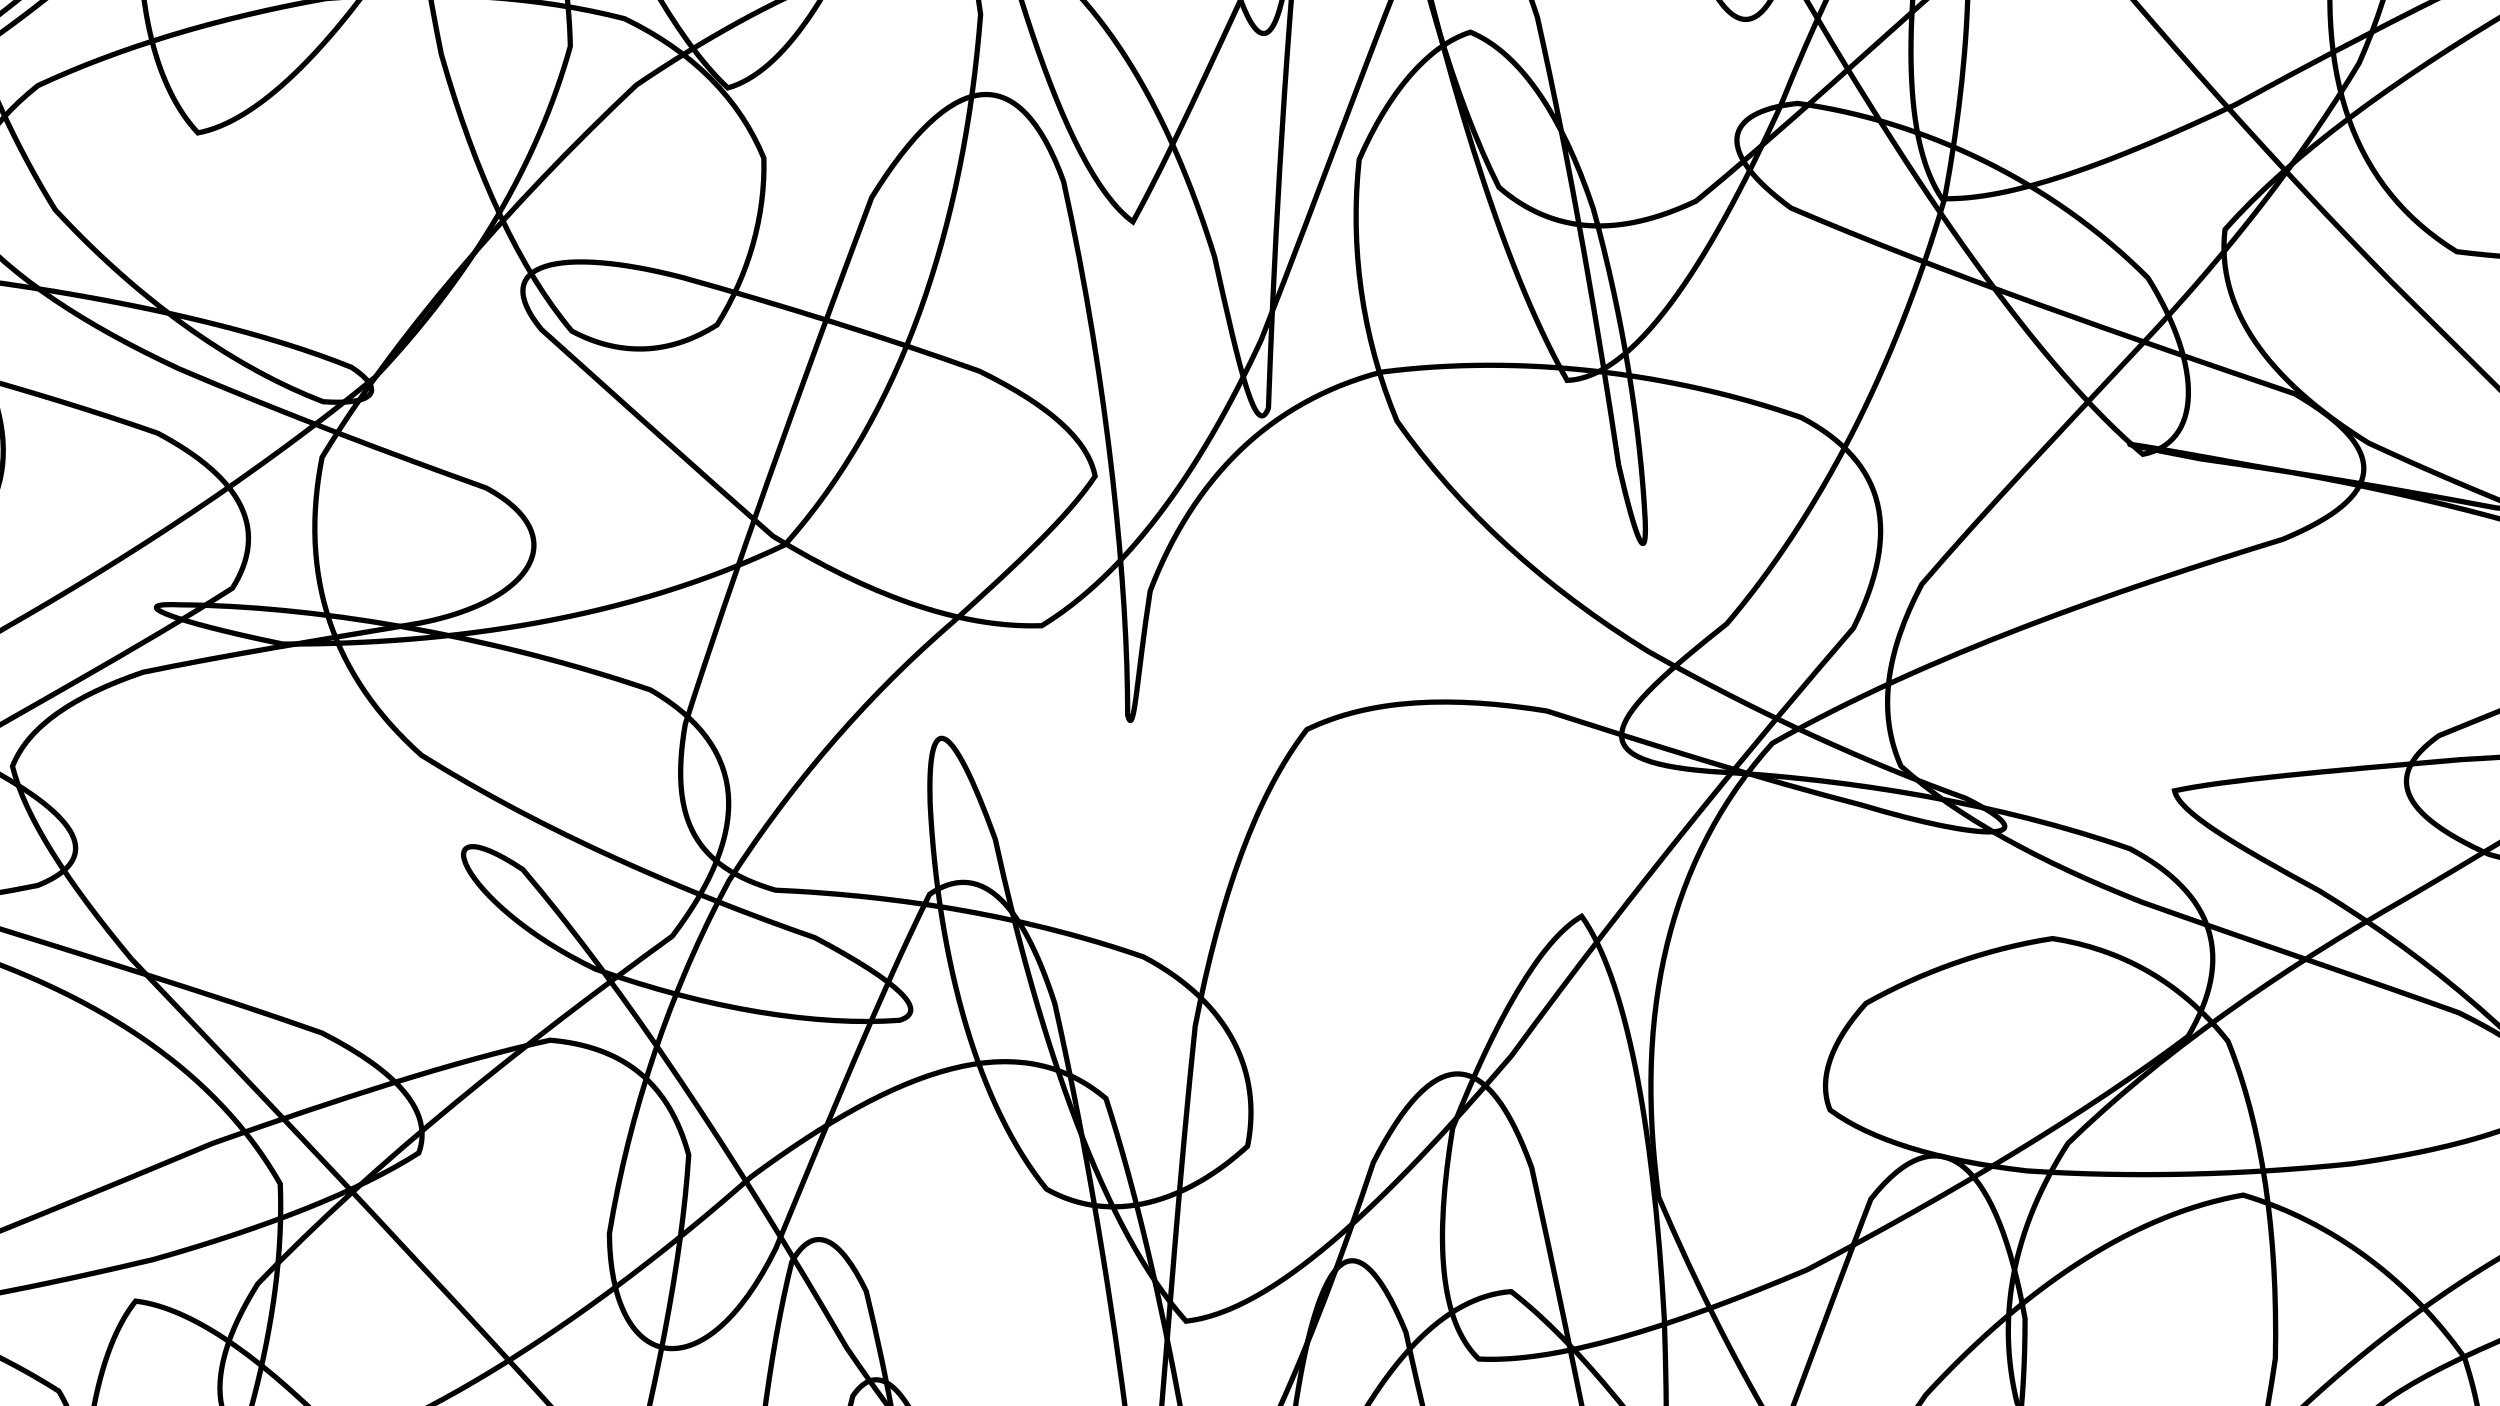 <svg xmlns="http://www.w3.org/2000/svg" version="1.1" xmlns:xlink="http://www.w3.org/1999/xlink" xmlns:svgjs="http://svgjs.dev/svgjs" viewBox="0 0 1422 800"><defs><linearGradient x1="50%" y1="0%" x2="50%" y2="100%" id="ssscribble-grad"><stop stop-color="hsl(234.9,89.9%,53.5%)" stop-opacity="1" offset="0%"></stop><stop stop-color="hsl(330,77.2%,50.2%)" stop-opacity="1" offset="100%"></stop></linearGradient></defs><g fill="none" stroke-width="3" stroke="url(#ssscribble-grad)" stroke-linecap="round"><path d="M2427.15 522.2C2477.7 549.63 2487.37 579.45 2454.57 611.46 2387.16 643.31 2299.69 677.03 2211.12 712.13 2140.05 746.52 2100.7 781.51 2099.96 816.28 2137.36 849.2 2202.92 880.56 2281.63 909.18 2385.51 944.7 2400.79 982.19 2302.29 980.34 2214.01 972.49 2127.27 958.6 2056.27 939.98 2011.82 921.7 1999.56 903.23 2018.87 887.9 2065.05 881.21 2126.91 884.12 2191.91 900.12 2249.07 931.48 2286.21 978.72 2296.49 1041.62 2277.82 1115.84 2231.35 1198.58 2163.26 1283.73 2081.69 1362.05 1997.15 1428.04 1919.58 1474.28 1856.89 1495.92 1815.43 1491.26 1797.57 1461.57 1803.42 1415.17 1828.89 1359.49 1867.92 1306.67 1915.12 1271.6 1961.34 1262.85 1999.63 1287.92 2025.81 1347.21 2034.39 1434.64 2023.84 1537.92 1994.65 1638.28 1948.37 1719.21 1888.8 1764.95 1819.49 1767.66 1746 1728.66 1673.23 1659.11 1604.38 1581.49 1544.03 1517.3 1494.51 1488.65 1456.93 1509.49 1432.03 1579.22 1418.91 1684.7 1417.08 1799.74 1423.8 1896.02 1436.48 1947.53 1454.5 1941.52 1473.66 1881.94 1491.62 1789.81 1508.53 1700.23 1520.75 1645.1 1527.23 1648.64 1528.85 1715.24 1523.57 1826.86 1511.61 1948.93 1494.02 2040.62 1470.42 2071.81 1441.77 2032.28 1408.62 1940.24 1371.88 1831.95 1332.61 1752.65 1290.61 1738.44 1247.49 1798.24 1204.1 1912.7 1159.44 2038.1 1115.47 2125.67 1072.68 2139.9 1029.53 2076.65 988.03 1963.26 948.4 1850.12 908.78 1790 871.16 1810.85 835.59 1906.52 800.1 2035.93 766.63 2141.79 735.19 2175.62 703.78 2122.24 674.33 2005.47 646.9 1879.87 619.47 1806.31 594.37 1818.67 571.6 1909.41 548.86 2036.31 528.51 2138.74 510.56 2169.78 492.69 2115.76 477.27 2000.12 464.27 1873.63 451.28 1789.87 440.59 1782.81 432.01 1851.7 419.41 2018.57 398.64 2056.49 387.28 1885.68 376.77 1773.38 364.26 1714.54 348.73 1726.72 328.69 1801.64 304.15 1905.77 274.21 1996.82 238.62 2040.26 196.95 2016.83 149.01 1933.35 96.2 1815.43 38.28 1700.29 -23.66 1621.77 -86.67 1600.29 -150.21 1637.2 -211.93 1714.67 -268.3 1805.8 -318.03 1877.1 -358.48 1904.74 -387.64 1878.84 -404.3 1803.65 -407.51 1698.01 -398.8 1585.87 -378.49 1493.8 -348.89 1439.94 -315.37 1432.35 -280.35 1467 -248.67 1529.44 -226.73 1602.65 -217.27 1664.03 -224.03 1697.47 -249.43 1694.69 -293.12 1653.09 -353.51 1579.88 -426 1485.63 -505.54 1386.31 -585.13 1296.33 -656.56 1225.86 -713.49 1183.35 -749.86 1169.99 -762.51 1183.97 -750.6 1217.7 -716.48 1261.76 -667.48 1309.39 -610.51 1349.11 -555.49 1374.24 -513.94 1382.16 -493 1369.15 -498.8 1336.59 -533.55 1286.56 -594.11 1223.51 -673.59 1152.68 -760.91 1076.69 -844.01 1002.09 -910.29 932.58 -949.71 868.76 -956.43 814.5 -929.81 770.16 -876.64 735 -806.58 709.07 -733.77 690.65 -674.71 679.38 -641.08 672.69 -641.59 668.58 -678.57 668.08 -746.18 667.52 -832.77 665.63 -922.07 664.75 -996.96 661.14 -1042.4 654.3 -1049.69 647.33 -1017.1 636.8 -951.46 622.69 -868.31 608.28 -784.95 590.45 -720.28 569.31 -690.23 548.06 -701.29 523.7 -751.84 496.27 -831.17 468.84 -920.03 438.66 -998.28 405.72 -1049.51 372.68 -1061.44 336.69 -1031.81 297.66 -967.34 258.34 -881.34 215.84 -791.7 170.19 -716.39 124.41 -669.89 75.82 -660.03 24.97 -687.86 -24.86 -745.38 -75.59 -819.3 -125.87 -895 -172.55 -955.29 -216.16 -987.82 -254.66 -986.43 -286.02 -949.81 -309.34 -884.21 -322.87 -800.25 -327.23 -711.73 -321.11 -632.51 -304.83 -574.05 -282.87 -544.12 -255.22 -544.85 -225.55 -574.39 -201.05 -624.62 -183.69 -685 -178.7 -745.64 -191.18 -794 -222.55 -821.58 -274.15 -824.02 -342.98 -798.93 -425.7 -749.16 -515.61 -680.07 -601.95 -599.79 -677.24 -517.39 -732.03 -440.73 -759.47 -377.85 -757.02 -333.64 -725.81 -310.78 -675.09 -309.08 -614.22 -325.57 -557.61 -357.19 -522.02 -396.88 -517.23 -438.25 -550.39 -477.12 -619.78 -506.43 -716.26 -522.39 -823.67 -523.64 -920.33 -508.1 -988.3 -476.73 -1013.11 -431.19 -991.66 -374.39 -931.06 -310.06 -849.44 -240.74 -774.31 -171.11 -728.66 -104.48 -731.32 -42.42 -787.5 11.83 -886.37 57.16 -1004.05 93.29 -1108.08 119.81 -1170.53 137.63 -1173.53 146.99 -1119.49 149.88 -1027.77 148.08 -932.16 141.46 -871 133.17 -868.79 124.77 -932.32 115.37 -1043.47 108.11 -1166.58 103.84 -1259.34 101.04 -1289.38 102.21 -1247.21 107.43 -1150.41 115.07 -1040.86 126.7 -963.56 141.96 -953.88 159.47 -1020.13 179.99 -1138.44 202.98 -1262.66 227.58 -1342.16 253.91 -1344.45 281.44 -1268.76 309.89 -1150.31 338.93 -1041.41 368.13 -992.79 397.74 -1029.23 427.11 -1135.74 455.98 -1265.39 484.94 -1358.9 513.2 -1372.69 540.63 -1299.15 568.06 -1173.56 594.35 -1055.38 619.57 -999.22 644.89 -1030.28 669.34 -1132.02 693.16 -1256.01 717.39 -1346.27 741.4 -1360.39 765.56 -1292.26 790.66 -1171.08 816.52 -1048.35 843.65 -974.5 872.41 -978.12 903.16 -1053.84 936.44 -1166.17 971.97 -1267.57 1010.63 -1313.1 1052.77 -1283.42 1097.32 -1188.65 1145.39 -1063.69 1196.88 -953.81 1249.84 -896.45 1305.23 -908.64 1362.17 -980.21 1418.11 -1082.17 1473.36 -1172.56 1526.3 -1216.85 1574.43 -1198.08 1617.24 -1119.55 1652.92 -1005.5 1693.7 -838.43 1634.53 -1048.36 1591.97 -1058.78 1568.44 -999.62 1551.68 -903.96 1545.4 -793.95 1553.28 -692.01 1576.19 -619.68 1615.08 -588.19 1668.68 -599.71 1734.8 -645.54 1809.63 -709.95 1886.95 -777.27 1961.74 -827.89 2027.57 -849.55 2078.27 -836.98 2109.88 -789.77 2119.42 -715.45 2107.6 -623.38 2076.19 -527.66 2030.04 -440.46 1978.15 -369.96 1927.43 -323.75 1886.9 -303.1 1865.69 -307.07 1868.18 -330.06 1897.17 -364.68 1951.3 -406.14 2025.19 -444.48 2110.3 -473.67 2195.15 -491.52 2268.79 -493.05 2320.66 -478.1 2343.71 -447.77 2335.01 -403.73 2296.65 -349.5 2237.55 -286.62 2168.01 -220.02 2101.88 -153.05 2054.11 -85.74 2034.16 -22.61 2048.25 35.01 2096.26 88.41 2170.83 135.15 2259.61 175.68 2346.59 211.37 2415.96 241.92 2454.37 268.51 2455.1 291.63 2417.93 312.46 2350.66 332.15 2269.06 350 2189.81 368.05 2130.77 387.1 2106.57 405.43 2122.6 425.54 2176.58 447.87 2257.57 470.04 2347.82 494.76 2427.15 522.2Q2427.15 522.2 2427.15 522.2" opacity="0.17"></path><path d="M2333.65 407.76C2382.27 433.58 2394.92 456.07 2369.61 475.31 2311.92 494.54 2232.86 510.54 2147.73 523.41 2046.55 541.45 2038.92 565.55 2128.11 574.29 2203.16 581.87 2271.36 590.03 2319.98 600.1 2340.87 614.48 2328.97 632.95 2286.11 657.06 2218.87 687.69 2137.51 725.65 2054.32 771.75 1981 824.42 1927.72 884.45 1900.62 950.66 1902.25 1018.73 1929.75 1088.13 1976.67 1155.28 2035.55 1214.75 2094.93 1264.53 2145 1300.63 2178.86 1320.5 2189.66 1322.84 2175.4 1307.41 2137.32 1278.58 2079.11 1238.73 2007.26 1193.9 1928.69 1154.08 1851.83 1124.57 1783.82 1113.14 1729.97 1126.1 1694.47 1164.91 1678.51 1228.9 1681.99 1311.4 1701.67 1404.47 1733.05 1496.34 1772.6 1573.02 1813.31 1624.69 1849.87 1643.11 1879.35 1627.2 1896.59 1580.91 1899.59 1514.94 1888.1 1447.42 1861.68 1393.69 1822.08 1369.9 1771.14 1386.71 1712.08 1444.57 1648.29 1535.63 1581.84 1641.68 1516.79 1741.89 1455.74 1814.01 1399.76 1841.95 1351.39 1820.58 1311.32 1756.84 1279.65 1672.07 1256.49 1590.94 1240.96 1540.38 1232.88 1540.27 1230.41 1594.45 1232 1692.01 1237.92 1806.76 1245.34 1907.43 1252.92 1964.54 1261.62 1962.07 1268.55 1902.2 1272.98 1805.95 1276.37 1709.45 1276.36 1646.85 1272.82 1643.8 1267.37 1705.46 1258.34 1813.44 1246.01 1932.32 1231.81 2020.83 1214.75 2048.31 1195.29 2004.9 1174.44 1908.94 1151.78 1796.97 1127.76 1713.85 1102.9 1695 1077.22 1749.31 1051.08 1857.87 1024.56 1978.63 997.94 2063.9 971.46 2078.67 944.88 2017.29 918.64 1904.16 892.82 1786.37 867 1714.89 841.91 1719 817.49 1795.44 792.97 1912.55 768.93 2020.26 745.17 2074.49 721.02 2053.96 696.78 1966.05 672.11 1845.43 646.6 1737.8 620.14 1683.15 592.3 1699.32 563.07 1778.22 531.86 1886.58 498.27 1981.87 462.8 2028.78 424.49 2007.87 383.1 1926.05 339.8 1810.18 293.45 1698.64 244.23 1626.38 193.98 1614.09 141.75 1661.59 88.31 1748.65 35.98 1845.24 -15.62 1916.14 -65.13 1937.39 -110.33 1901.13 -150.87 1815.94 -185.18 1705.37 -229.29 1551.33 -182.87 1755.86 -141.85 1787.79 -116.46 1750.32 -95.09 1674.44 -81.09 1575.93 -78.44 1472.67 -88.21 1384.83 -112.15 1326.43 -150.56 1304.7 -202.45 1319.3 -265.77 1361.98 -336.18 1422.42 -409.91 1484.02 -481.66 1533.07 -545.24 1560.75 -596.27 1559.03 -630.25 1527.58 -644.77 1469.59 -638.89 1392.56 -613.75 1306.2 -574.47 1218.35 -525.42 1139.56 -473.73 1076.31 -412.64 1020.24 -411.56 1030.37 -485.86 1073.74 -558.96 1108.04 -640.38 1138.39 -720.27 1161.06 -811.94 1176.9 -830.36 1132.91 -756.11 1078.22 -689.7 1031.43 -624.03 980.06 -571.36 926.38 -543.07 869.88 -544.62 814.14 -577.81 760.48 -638.73 707.14 -718.08 657.23 -803.09 611 -879.39 566.25 -933.88 525.2 -956.72 487.51 -944.46 451.14 -898.96 417.54 -828.81 386.21 -748.79 355.6 -673.59 326.63 -618.48 298.93 -595.76 271.43 -609.72 244.82 -658.34 219 -732.51 193.18 -816.11 168.46 -892.28 144.96 -946.96 121.66 -968.45 99.98 -952.91 80.3 -903.74 61.33 -829.82 45.01 -744.95 31.86 -633.14 15.98 -583.05 6.36 -654.26 12.72 -724.36 18.59 -794.44 26.98 -851.6 36.65 -886.47 43.47 -891.5 48.5 -865.56 49.47 -812.3 42.89 -739.16 28.49 -656.71 4.12 -575.89 -31.16 -507.64 -77.91 -460.03 -136.06 -438.06 -202.33 -442.49 -275.69 -470.1 -352.38 -516.07 -425.67 -571.03 -492.41 -625.79 -546.91 -688.79 -592.57 -685.69 -553.25 -615.13 -483.97 -547.46 -436 -472.19 -396.66 -396.22 -375.6 -325.15 -381.08 -265.14 -415.55 -219.9 -478.64 -191.55 -563.11 -180.54 -659.36 -185.22 -753.64 -204.04 -830.17 -232.25 -877.81 -265.4 -888.29 -300.88 -862.1 -332.82 -805.62 -357.71 -732.85 -374.27 -664.82 -379.12 -618.55 -371.64 -609.79 -352.31 -645.91 -321.35 -722.74 -280.51 -826.43 -231.08 -933.7 -175.72 -1021.15 -116.9 -1067.66 -55.59 -1063.03 5 -1010.15 63.12 -925.51 118.58 -837.97 169.11 -774.81 214.13 -759.55 254.02 -801.79 287.98 -892.66 316.47 -1008.18 339.79 -1114.17 358.58 -1179.55 373.73 -1184.06 385.05 -1128.59 394.15 -1032.74 401.92 -931.44 407.48 -864.18 412.94 -856.7 418.98 -915.89 424.06 -1023.47 430.49 -1142.98 438.65 -1231.85 446.58 -1258.01 456.6 -1212.16 468.83 -1112.11 481.12 -999.05 495.7 -917.48 512.58 -902.03 529.56 -961.35 548.78 -1072.91 570.23 -1192.61 591.71 -1271.65 615.35 -1277.11 641.17 -1205.65 666.99 -1087.86 694.68 -973.41 724.19 -909.43 753.74 -921.58 785.18 -1002.97 818.5 -1118.63 851.9 -1222.09 887.24 -1270.07 924.47 -1243.67 961.77 -1153 1000.88 -1032.25 1041.64 -926.32 1082.17 -872.93 1124 -889.24 1166.72 -965.44 1208.48 -1072.02 1250.36 -1166.55 1291.64 -1213.66 1330.71 -1196.05 1367.97 -1117.77 1402.47 -1004.5 1433.15 -891.47 1459.66 -813.71 1481.08 -792.31 1497.34 -830.48 1507.56 -911.16 1511.28 -1004.91 1509.86 -1081.47 1502.35 -1113.61 1489.28 -1090.49 1473.55 -1016.91 1454.72 -911.75 1434.54 -801.99 1409.41 -689.59 1395.36 -748.41 1418.51 -861.94 1449.42 -924.28 1491.96 -952.52 1545.47 -938.86 1607.3 -884.58 1675.44 -799.49 1746.34 -699.78 1814.91 -601.61 1877.77 -522.29 1930.42 -472.53 1968.94 -457.11 1990.97 -474.13 1994.82 -515.38 1981.77 -571.83 1953.12 -628.71 1912.54 -674.27 1867.05 -701.32 1821.41 -702.44 1782.45 -677 1757.81 -627.17 1751.22 -558.56 1766.17 -478.94 1803.47 -394.31 1860.67 -313.99 1933.03 -244.03 2012.78 -187.48 2091.77 -148.04 2160.77 -125.52 2211.41 -119.22 2237.88 -125.99 2236.92 -141.85 2210.32 -165.41 2162.05 -190.62 2100.15 -213.94 2008.99 -242.77 1946.08 -253.06 2005.88 -232.66 2077.6 -209.92 2161.14 -181.05 2243.53 -147.63 2311.44 -109.91 2353.79 -69.8 2363.27 -28.68 2339.21 14.5 2285.63 57.14 2212.56 98.41 2135.26 140.38 2067.7 180.2 2023.63 217.49 2013.2 254.92 2038.55 289.58 2095.81 321.34 2174.57 353.1 2259.48 381.94 2333.65 407.76Q2333.65 407.76 2333.65 407.76" opacity="0.51"></path><path d="M2240.12 266.36C2286.68 290.57 2301.87 316.75 2283.5 344.94 2235.34 373.24 2165.45 403.79 2085.82 436.73 2009.64 470.08 1949.1 506.14 1913.36 545.07 1907.71 584.57 1931.6 627.02 1979.82 672.32 2044.68 717.77 2113.98 765.47 2176.09 814.76 2221.93 862.64 2242.93 910.43 2235.78 956.71 2201.46 998.72 2144.11 1036.56 2071.57 1068.36 1992.96 1092.62 1918.42 1108.39 1856.78 1114.4 1814.76 1111.73 1796.25 1099.41 1801.56 1078.23 1828.95 1052.6 1872.38 1022.86 1924.63 992.54 1979.23 968.01 2027.05 951.08 2061.56 946.19 2078.95 957.52 2075.5 986.14 2051.24 1033.01 2008.17 1095.52 1949.97 1170.85 1882 1253.46 1809.37 1334.38 1738.53 1407.32 1674.76 1464.11 1621.84 1498.07 1583.23 1506.03 1560.15 1487.18 1552.99 1447.01 1560.03 1391.65 1578.54 1331.72 1606.6 1281.57 1639.21 1250.84 1672.47 1249.14 1704.45 1281.19 1730.32 1344.9 1747.72 1432.75 1756.08 1530.2 1753.16 1622.07 1739.04 1691.75 1714.43 1726.3 1680.04 1720.17 1637.62 1675.53 1588.26 1605.62 1534.48 1527.06 1478.36 1461.11 1420.55 1428.29 1363.84 1439.14 1309.65 1495.73 1257.97 1587.25 1210.75 1694.1 1168.44 1791.07 1130.61 1853.98 1097.99 1867.83 1070.21 1829.5 1046.93 1752.43 1027.72 1659.16 1011.81 1579.13 999.35 1540 989.03 1555.56 980.06 1625.02 973.22 1729.81 966.68 1840.14 959.84 1922.86 954.04 1952.76 947.22 1920.91 939.02 1837.99 926.4 1688.53 891.85 1659.24 869.43 1811.02 853.76 1917.65 835.96 1981.4 816.02 1978.9 796.06 1911.51 773.99 1802.84 749.78 1692.86 725.58 1623.77 699.53 1620.53 671.67 1682.96 643.8 1788.24 614.11 1896.35 582.64 1968.06 551.14 1978.53 517.87 1923.21 482.91 1821.62 448 1707.9 411.54 1619.85 373.72 1585.01 336.27 1613.06 297.84 1691.67 258.83 1792.4 220.86 1882.19 183.02 1929.57 145.95 1919.02 111 1853.02 77.87 1750.44 47.37 1640.82 20.32 1553.84 -2.93 1512.46 -21.61 1524.57 -35.77 1584.02 -44.58 1669.77 -47.62 1755.04 -46.19 1815.93 -39.3 1832.93 -27.36 1800.74 -12.92 1725.99 4.62 1625.86 23.87 1522.99 49.36 1413.91 73.3 1447.34 60.77 1550.95 38.9 1617.95 6.48 1661.23 -36.5 1670.78 -88.53 1643.76 -148.34 1583.46 -213.52 1500.17 -279.99 1405.81 -345.09 1315.67 -404.88 1241.97 -455.1 1192.69 -493.12 1172.65 -516.14 1180.35 -523.24 1212.1 -514.03 1258.56 -489.69 1309.83 -454.5 1358.76 -411.44 1394.84 -365.73 1412.51 -324.68 1409.74 -292.56 1384.93 -274.69 1340.83 -275.63 1280.51 -296.51 1209.96 -337.33 1135.18 -395.27 1059.68 -465.61 990.06 -541.81 929.82 -615.64 880.13 -679.74 843.43 -726.82 819.24 -751.82 807.02 -752.05 804.76 -727.77 809.88 -683.88 822 -626.09 836.91 -563.21 852.2 -485.07 875.47 -466.41 899.77 -540.58 897.42 -614.23 890.92 -693.97 879.66 -768.18 864.35 -825.74 846.43 -857.86 825.52 -859.31 802.44 -830.66 777.8 -776.08 752 -704.69 725.72 -629.85 698.75 -563.57 671.99 -517.84 645.85 -501.89 619.55 -518.31 594.21 -564.87 570 -633.92 545.8 -712.12 523.01 -785.54 501.51 -842.34 479.84 -871.77 459.1 -869.07 438.93 -835.21 418.06 -775.4 397.06 -699.6 375.27 -619.82 351.92 -548.46 326.78 -496.05 299.05 -470.05 268.71 -473.08 234.74 -503.09 196.43 -555.11 154.91 -619.06 108.65 -684.18 57.58 -741.12 4.23 -779.66 -52.75 -793.84 -112.21 -781.71 -170.46 -743.84 -227.85 -685.12 -281.92 -612.49 -328.99 -534.85 -368.16 -461.21 -396.82 -399.27 -413.51 -355.49 -417.14 -333.22 -407.21 -333.69 -386.72 -354.46 -356.26 -390.95 -319.32 -438.48 -283.09 -488.89 -250.48 -535.24 -227.46 -572.76 -220.66 -595.21 -232.52 -599.75 -265.73 -585.81 -319.4 -553.52 -390.8 -505.64 -474.36 -445.44 -560.27 -377.87 -640.67 -307.97 -705.63 -239.68 -746.55 -178.04 -759 -126.3 -741.46 -86.44 -699.49 -60 -640.32 -46.77 -576.14 -46.45 -523.03 -56.68 -492.12 -74.81 -493.67 -99.59 -531.79 -126.69 -602.83 -153.22 -696.75 -178.35 -796.35 -198.21 -884.31 -211.22 -943.25 -217.51 -961.73 -215.09 -937.05 -204.06 -875.92 -185.13 -796.49 -158.41 -718.87 -125.08 -665.7 -85.76 -655.09 -42.01 -692.74 4.71 -773.31 54.37 -878.28 104.8 -982.76 154.9 -1059.97 205.25 -1089.83 253.81 -1065.22 300.05 -993.98 344.93 -900.09 386.91 -812.21 425.98 -759.86 463.16 -762.96 497.52 -822.93 529.36 -924.24 559.47 -1036.5 587.52 -1125.57 613.9 -1162.99 639.04 -1137.5 663.06 -1057.7 686.34 -951.07 708.89 -856.57 731.17 -807.19 753.47 -822.42 775.45 -898.9 797.77 -1010.62 820.61 -1118.34 843.38 -1183.21 866.83 -1181.23 891.04 -1112.16 915.24 -1002.19 939.91 -892.28 964.96 -822.44 989.92 -817.49 1015.09 -877.6 1040.26 -979.44 1065.11 -1086.88 1089.63 -1160.06 1113.51 -1173.35 1136.66 -1122.31 1158.69 -1023.59 1179.2 -910.03 1198.47 -817.76 1215.67 -775.45 1230.37 -793.79 1243.34 -864.98 1253.35 -962.7 1260.1 -1053.83 1264.94 -1109.65 1266.41 -1110.51 1264.49 -1055.65 1261.22 -959.9 1255.13 -849.88 1246.73 -755.06 1238.57 -698.98 1229.57 -694.08 1220.79 -737.29 1214.93 -814.56 1211.51 -900.75 1211.93 -970.69 1218.34 -1005.7 1230.79 -994.03 1250.41 -937.78 1277.94 -848.42 1313.47 -745.53 1357.07 -650.41 1407.38 -580.56 1463.91 -548.35 1525.04 -555.97 1587.57 -598.72 1650 -662.83 1709.41 -731.69 1762.18 -790.97 1806.34 -825.28 1839.23 -827.15 1859.21 -795.27 1865.26 -733.57 1857.12 -651.7 1837.1 -560.04 1806.43 -472.2 1768.33 -398.82 1728.61 -346.76 1690.44 -320.78 1658.82 -320.1 1639.52 -342.27 1635 -379.87 1647.98 -424.79 1679.45 -471.4 1727.97 -510.07 1790.69 -535.27 1862.25 -544.84 1936.99 -535.51 2007.95 -508.28 2067.86 -464.84 2111.16 -408.75 2133.22 -344.47 2132.54 -274.41 2109.41 -204.34 2067.17 -137.83 2013.23 -75.78 1954.33 -22.03 1899.44 22.58 1858.46 58.52 1837.34 85.21 1840.94 103.92 1870.85 115.08 1924.1 120.69 1994.71 122.6 2073.48 120.24 2150.04 116.82 2213.59 113.75 2255.13 109.28 2268.61 106.82 2251.95 107.02 2208.88 107.37 2145.75 110.97 2073.07 117.9 2004.36 125.4 1950.51 136.14 1921.43 149.94 1923.52 164.14 1956.58 181.09 2015.8 200.59 2091.64 220.22 2171.07 242.16 2240.12 266.36Q2240.12 266.36 2240.12 266.36" opacity="0.20"></path><path d="M2146.65 588.83C2190.99 611.42 2208.22 633.75 2196.13 655.67 2157.14 677.44 2096.86 698.49 2024.42 718.49 1950.33 737.89 1885.03 755.65 1837.33 771.28 1813.56 785.68 1815.94 797.25 1842.96 805.48 1890.76 811.95 1950.99 814.6 2014.56 813.18 2095.67 806.72 2131.72 776.77 2075.4 758.26 2014.17 749.02 1943.31 742.37 1870.63 740.38 1803.38 745.98 1748.47 759.49 1710.64 782.64 1692.8 816.01 1695.18 859.93 1715.67 914.13 1751.51 975.62 1796.58 1043.38 1844.86 1114.12 1891.72 1182.1 1930.31 1244.62 1956.28 1296.86 1967.45 1334.21 1961.33 1354.37 1938.28 1355.28 1899.85 1338.49 1848.7 1305.45 1788.69 1260.54 1723.27 1212.39 1657.29 1166.56 1594.77 1131.3 1538.5 1115.24 1491.83 1122.23 1456.36 1155.19 1432.99 1212.43 1421.69 1289.13 1421.34 1376.91 1431.3 1463.45 1448.7 1538.19 1471.02 1590.03 1497.3 1611.41 1523.64 1599.79 1547.76 1557.77 1569.3 1495.87 1585.09 1425.83 1594.11 1363.34 1596.72 1324.78 1591.44 1319.65 1578.56 1353.02 1558.76 1421.2 1532.27 1513.16 1500.15 1611.91 1462.89 1697.15 1421.88 1752.12 1378.33 1764.97 1332.19 1734.43 1285.36 1668.2 1238.74 1583.41 1191.74 1504.22 1146.2 1451.24 1102.59 1441.08 1059.94 1479.65 1019.74 1559.38 982.05 1661.98 945.83 1761.38 912.09 1832.45 880.63 1856.11 850.57 1826.9 822.45 1753.14 795.96 1656.47 770.51 1567.35 746.25 1512.16 722.87 1509.46 700.13 1562.23 677.87 1655.9 655.87 1763.24 634.15 1851.67 612.39 1894.02 590.45 1876.45 568.57 1805 546.37 1701.53 523.77 1599.37 501.18 1532.97 478.47 1523.31 455.72 1572.29 433.05 1664.26 410.48 1768.35 388.19 1851.33 366.19 1888.1 344.77 1866.38 324.18 1793.17 304.22 1690.11 285.49 1587.38 268.34 1513.97 252.23 1489.58 238.12 1518.99 226.35 1591.09 215.99 1684.73 208.31 1770.81 203.54 1824.53 200.24 1831.19 199.88 1787.41 202.43 1704.41 205.95 1602.06 211.85 1505.35 219.7 1436.25 227.16 1409.07 235.33 1427.38 243.32 1483.1 248.72 1561.52 252.09 1640.53 252.26 1700.15 247.28 1726.68 237.21 1711.91 221.04 1658.52 197.93 1576.07 167.79 1480.45 130.37 1389.05 86.52 1316.55 36.51 1274.64 -18.61 1267.32 -76.34 1293.18 -135.65 1343.43 -194.25 1405.82 -248.9 1468.92 -297.98 1518.33 -338.93 1544.77 -369.58 1543.81 -388.59 1513.7 -394.83 1458.61 -388.98 1384.57 -371.2 1301.39 -343.11 1218.77 -308.75 1144.06 -270.21 1085.46 -231.48 1046.87 -198.14 1029.8 -172.9 1033.15 -159.6 1053.04 -161.67 1086.33 -179.9 1125.65 -214.6 1165 -264.08 1201.37 -325.38 1228.18 -394.11 1242.63 -464.25 1244.29 -530.35 1231.41 -586.34 1205.23 -626.97 1167.01 -648.63 1119.31 -649.19 1065.15 -629.74 1005.59 -592.31 944.78 -541.62 885.16 -485.5 826.64 -430.28 772.63 -383.73 724.01 -353.7 679.84 -344.22 641.79 -358.06 609.43 -395.07 581.86 -451.43 559.05 -521 539.97 -595.33 524.45 -665.32 511.2 -721.84 499.24 -757.58 489.34 -767.64 479.48 -750.49 468.94 -709.41 459.34 -649.67 448.3 -580.05 435.37 -512.08 422.77 -455.18 407.91 -418.45 390.58 -408.62 373.31 -427 353.43 -471.34 330.83 -535.32 308.24 -608 283.21 -678.06 255.86 -735.75 228.57 -771.45 199.11 -780.06 167.71 -760.89 136.63 -716.26 103.99 -652.78 70.25 -579.32 37.46 -505.91 4.33 -442.26 -28.36 -396.43 -59 -373.69 -87.99 -375.81 -114.3 -402.03 -137.05 -447.05 -155.65 -503.73 -169.08 -564.94 -177.71 -620.93 -180.22 -664.06 -176.15 -689.37 -167.63 -692.4 -153.26 -672.63 -133.89 -632.13 -113.43 -574.89 -91.28 -507.01 -69.87 -434.9 -53.86 -365.86 -43.78 -306.11 -42.66 -260.42 -53.56 -232.2 -77.23 -222.48 -114.87 -231.13 -165.31 -255.13 -227.53 -290.38 -298.71 -333.42 -372.89 -377.77 -446.43 -418.36 -513.32 -462.91 -584.98 -463.71 -598.69 -417.11 -541.52 -369.81 -489.9 -313.9 -437.03 -252.84 -392.6 -189.22 -367.11 -127.06 -365.9 -69.28 -393.1 -17.57 -447.7 25.6 -524.54 59.33 -614.32 83.19 -703.38 97.31 -779.56 102.65 -830.56 99.53 -848.37 90.19 -830.81 76.47 -781.84 58.63 -713.97 39.78 -641.06 21.61 -580.46 3.83 -548.93 -10.69 -555.17 -21.09 -601.84 -28.11 -681.61 -29.87 -779.89 -26.32 -876.7 -18.36 -950.82 -5.25 -986.62 12.47 -976.01 34.19 -923.49 59.64 -842.42 88.08 -754.74 119.38 -686.41 152.61 -656.36 187.06 -675.75 223.2 -742.2 259.67 -840.04 295.96 -944.44 333.04 -1027.32 369.36 -1066.5 404.6 -1050.85 440.1 -986.17 474.24 -891.13 506.87 -794.68 539.51 -728.08 570.55 -711.9 599.93 -753.12 629.27 -840.55 656.95 -948.01 682.93 -1042.26 708.9 -1093.53 733.21 -1085.03 755.8 -1018.66 778.39 -916.51 799.01 -811.88 817.66 -738.16 836.29 -718.29 852.94 -757.24 867.61 -841.2 888.56 -988.13 920.7 -1037.63 932.23 -908.37 942.55 -761.21 958.26 -721.99 965.58 -838.28 975.78 -961.14 1006.99 -958.92 1031.51 -828.87 1052.93 -727.52 1078.48 -643.8 1108.67 -594.86 1143.27 -589.32 1182.66 -625 1226.78 -690.07 1274.27 -768.68 1325.35 -839.61 1379.12 -885.94 1433.28 -897.46 1487.54 -869.63 1540.2 -807.55 1588.74 -721.55 1632.31 -627.17 1669.03 -540.14 1706.72 -454.21 1717.47 -478.93 1691 -560.94 1664.22 -620.56 1632.38 -668.36 1598.37 -695.99 1566.92 -699.36 1539.91 -676.04 1520.77 -628.99 1513.33 -562.74 1518.78 -485.24 1538.61 -404.77 1573.02 -327.52 1620.73 -261.51 1679.51 -211.11 1745.22 -178.42 1813.92 -164.35 1880.47 -166.87 1939.25 -184.29 1985.96 -211.39 2016.49 -243.38 2028.63 -278.13 2021.44 -309.34 1995.91 -333.74 1956.31 -350.85 1906.56 -357.14 1852.83 -352.36 1803.34 -337.37 1763.58 -312.21 1739.63 -278.67 1736.41 -237.53 1755.07 -191.25 1795.06 -141.91 1852.86 -89.33 1922.58 -36.71 1996.54 14.57 2065.97 65.76 2122.76 114.01 2159.75 158.89 2172.64 202.12 2159.66 241.71 2122.56 277.85 2067.63 312.22 2001.9 343.64 1935.07 372.58 1878.21 400.28 1839.13 426.2 1824.41 450.81 1837.48 474.81 1876.55 498.09 1936.5 520.94 2008.81 543.64 2082.64 566.23 2146.62 588.82Q2146.65 588.83 2146.65 588.83" opacity="0.96"></path><path d="M2053.15 255.78C2095.14 276.75 2113.97 295.96 2107.52 313.49 2077.2 331.13 2026.72 347.33 1962.74 362.34 1893.36 377.82 1827.06 392.6 1771.72 407.15 1733.73 422.81 1716.92 439.01 1722.37 456.42 1749.22 475.85 1792.8 497.48 1847.07 522.05 1906.08 549.59 1961.43 580.96 2006.43 616.7 2036.56 655.77 2047.33 699.37 2037.49 747.41 2008.12 797.59 1961.7 850.89 1902.82 906.16 1836.7 960.14 1769.53 1012.98 1707.1 1062.52 1654.2 1105.59 1614.98 1141.4 1591.67 1167.73 1585.41 1183.27 1595.1 1187.09 1618.35 1178.68 1652.87 1160.27 1693.6 1132.19 1736.03 1097.02 1777.1 1060.49 1811.53 1024.8 1836.16 994.79 1849.54 976.54 1849.34 972.44 1835.47 985.79 1808.74 1017.87 1770.43 1067.89 1722.91 1133.33 1668.28 1208.13 1609.87 1286.85 1550.65 1361.76 1492.58 1424.09 1438.81 1467.99 1391.22 1488.07 1350.82 1482.8 1318.99 1453.18 1295.92 1403.9 1281.7 1344.97 1275.61 1285.14 1276.5 1235.72 1284.15 1208.14 1296.3 1208.3 1311.37 1239.57 1329.33 1299.36 1347.41 1380.3 1364.3 1470.7 1386.95 1588.43 1409.43 1638.19 1406.96 1556.32 1399.98 1480.17 1388.51 1407.51 1372.99 1355.68 1354.04 1338.91 1331.78 1362.42 1306.81 1423.99 1279.31 1511.89 1249.98 1608.54 1219.43 1693.17 1187.29 1746.92 1154.67 1757.98 1122.04 1723.74 1088.59 1653.93 1055.64 1565.33 1023.51 1480.86 991.03 1424.07 959.65 1409.86 929.56 1443.9 899.36 1518.95 870.57 1616.57 843.27 1711.81 815.96 1779.53 790.18 1801.58 765.98 1771.41 741.79 1697.82 719.17 1600.22 698.2 1505.87 677.22 1442.47 658.12 1427.34 640.88 1463.66 623.65 1541.4 608.27 1637.66 594.71 1725.67 581.15 1782.44 569.38 1791.79 559.34 1751.63 549.2 1672.38 540.66 1574.18 533.57 1481.47 526.15 1416.3 519.88 1393.52 514.5 1416.49 508.29 1478.49 502.44 1561.88 496.52 1645.11 489.01 1708.67 480.68 1735.76 470.95 1719.96 458.68 1664.31 444.14 1580.29 426.73 1485.41 405.9 1397.9 381.46 1334.85 353.02 1306.64 320.79 1316.74 284.38 1360.06 243.82 1425.1 200.23 1498.53 153.31 1563.08 103.74 1605.49 53.43 1617.9 2.46 1596.3 -47.82 1544.17 -95.21 1468.95 -139.15 1382.52 -177.99 1297.51 -239.25 1182.33 -211.7 1304.56 -168.31 1376.22 -136.59 1406.61 -105.02 1416.57 -76.55 1404.75 -55.19 1372.04 -42.35 1321.34 -40.39 1257.8 -51.29 1185.78 -75.16 1112.4 -111.87 1043.18 -159.83 981.43 -216.87 931.83 -279.78 896.05 -344.06 874.57 -405.87 866.96 -460.69 871.13 -504.24 886.02 -533.46 907.57 -545.91 932.5 -541.31 960.13 -519.99 985.71 -484.17 1007.07 -438.81 1024.61 -387.87 1035.11 -337.12 1038.16 -293.63 1034.83 -261.72 1024.05 -245.99 1006.7 -249.78 983.59 -273.29 955.48 -315.27 923.65 -372.1 888.08 -438.38 850.61 -507.38 812.31 -571.64 772.23 -624.28 732.65 -659.23 694.23 -672.77 655.28 -663.1 618.15 -631.26 583.14 -582.06 548.15 -520.93 515.46 -455.7 485.14 -395.87 454.93 -348.52 427.04 -320.31 401.49 -315.96 375.98 -335.85 352.71 -377.84 331.73 -436.8 310.75 -503.88 292.31 -570.02 276.39 -647.53 253.87 -665.34 222.1 -601.6 212.92 -538.83 207.69 -469.76 204.9 -402.45 204.29 -304.67 203.53 -407.87 189.74 -489.21 170.84 -536.96 150.96 -571.92 124.94 -590.2 91.92 -590.2 52.51 -570.97 6.12 -534.33 -46.84 -483.34 -103.62 -422.42 -164.15 -356.78 -226.22 -291.23 -285.61 -231.14 -341.09 -180.67 -389.41 -131.21 -439.64 -127.55 -450.79 -165.53 -411.33 -201.25 -373.32 -239.38 -330.55 -276.18 -288.55 -322.49 -244.37 -354.18 -265.79 -333.45 -342.72 -305.06 -414.96 -267.18 -495.62 -221.79 -576.18 -170.35 -646.46 -115.58 -699.01 -59.78 -726.88 -4.08 -727.11 48.82 -700.13 97.47 -650.54 141.38 -588.87 179.04 -525.03 210.16 -471.66 234.74 -441.36 252.8 -440.83 264.98 -473.54 271.33 -536.25 273.15 -620.31 271.48 -712.45 262.48 -826.82 237.26 -850.09 225.63 -754.57 216.14 -640.31 211.12 -581.26 216.36 -676.56 222.21 -771.62 230.67 -865.94 241.49 -937.95 253.59 -970.92 267.71 -957.21 283.54 -900.15 300.29 -815.55 318.35 -724.48 337.42 -651.37 357.04 -617.34 377.33 -631.83 398.04 -692.74 419.01 -784.88 440.16 -884.28 461.34 -964.13 482.58 -1002.58 503.73 -988.54 524.7 -925.16 545.68 -830.81 566.25 -732.14 586.44 -656.45 606.7 -624.15 626.71 -643.04 646.6 -706.59 666.75 -797.68 687.02 -890.14 707.64 -959.06 728.8 -986.96 750.66 -965.64 773.47 -900.77 797.2 -808.21 822.3 -710.55 849.03 -630.73 877.04 -586.49 907.05 -586.61 939.26 -628.5 972.91 -701.29 1008.91 -785.19 1047.28 -859.46 1086.81 -907.42 1128.44 -916.42 1171.87 -884.28 1215.52 -817.09 1260.1 -728.19 1304.93 -634.98 1348.25 -554.06 1390.36 -500.08 1430.23 -480.73 1466.35 -497.46 1498.47 -543.86 1525.54 -608.32 1546.78 -678.42 1561.6 -738.28 1569.36 -776.23 1570.58 -785.67 1564.69 -763.24 1551.99 -712.33 1534.54 -639.59 1512.25 -555.69 1486.57 -471.99 1460.78 -397.94 1435.42 -342.83 1412.76 -311.39 1396.15 -305.3 1386.41 -322.36 1385.52 -357.19 1395.33 -404.6 1416.05 -455.16 1447.98 -501.18 1490.22 -537.86 1541.49 -558.46 1599.67 -560.54 1661.24 -543.88 1723.43 -509.17 1782.49 -459.73 1834.29 -398.52 1875.93 -331.05 1904.4 -262.19 1918.05 -194.68 1915.94 -133.72 1898.39 -81.89 1868.22 -40.05 1827.65 -9.93 1780.82 8.97 1733.89 17.09 1690.87 16.24 1656.95 8.6 1637.37 -5.5 1634.37 -22.44 1649.74 -40.07 1683.39 -58.98 1732.86 -75.48 1794.25 -88.43 1861.82 -99.23 1929.37 -105.17 1990.13 -106.18 2052.68 -100.32 2045.95 -62.43 1979.17 -33.51 1919.96 -11.36 1858.03 12.35 1801.4 36.93 1758.46 62.61 1734.28 88.39 1732.69 113.78 1754.93 139.62 1798.3 164.59 1857.77 188.38 1926.02 212.28 1994.16 234.79 2053.12 255.77Q2053.15 255.78 2053.15 255.78" opacity="1.00"></path><path d="M1958.68 422.96C1998.54 442.32 2018.91 463.93 2017.82 487.7 1995.96 511.45 1955.49 537.32 1901.06 565.18 1838.62 592.91 1774.72 622.47 1715.92 653.6 1668.08 684.29 1635.64 716.14 1621.23 748.69 1626.05 780.12 1648.46 811.46 1685.36 842 1733.28 870.28 1786.05 896.6 1838.01 920.03 1922.01 959.8 1838.89 948.08 1753.09 920.01 1691.2 898.37 1631.49 874.85 1577.94 851.42 1517.44 824.58 1479.88 817.2 1501.49 847.81 1529.07 884.1 1562.46 931.89 1598.48 989.76 1635.23 1053.76 1668.56 1121.52 1695.93 1188.68 1716.31 1249.4 1727.12 1300.26 1727.65 1336.84 1718.12 1356.03 1698.35 1356.44 1669.39 1337.99 1632.29 1304.32 1588.76 1258.56 1540.71 1206.64 1489.3 1157.42 1436.98 1116.65 1385.51 1091.48 1335.6 1088.04 1289.32 1108.25 1247.62 1152.28 1210.72 1216.04 1179.58 1293.34 1154.24 1375.21 1134.65 1450.54 1120.55 1510.2 1111.32 1545.7 1106.99 1552.41 1106.32 1529.68 1108.44 1481.39 1113.71 1417.5 1120.34 1348.44 1127.51 1287.4 1136.02 1247.76 1143.9 1237.35 1150.61 1260.56 1157.28 1315.28 1162.06 1393.39 1164.72 1482.1 1166.27 1596.93 1155.9 1631.56 1144.3 1539.94 1134.85 1458.59 1123.53 1382.84 1110.56 1330.03 1096.85 1313.55 1081.8 1337.65 1065.65 1398.73 1049.04 1484.26 1031.62 1576.1 1013.56 1653.86 995.3 1699.96 976.61 1703.67 957.62 1663.58 938.58 1589.69 919.35 1498.55 899.99 1411.98 880.62 1351.87 861.35 1332.25 842.15 1356.93 822.88 1420.07 803.58 1505.48 784.13 1592.66 764.46 1662.21 744.45 1697.17 723.91 1689.91 702.92 1642.33 681.12 1564.61 658.32 1473.63 634.77 1388.07 609.89 1325.48 583.49 1297.47 556.09 1308.66 526.9 1354.68 495.78 1424.24 463.57 1503.17 429.36 1573.48 393.16 1620.73 356.13 1636.04 317.37 1615.24 277.15 1562.16 236.88 1485.61 195.86 1398.87 154.65 1316.22 114.77 1249.97 75.89 1210.09 38.82 1200.76 4.9 1221.82 -25.75 1267.07 -52.26 1326.96 -73.88 1391.81 -90.14 1448.86 -100.39 1488.61 -104.9 1505.42 -103.09 1495.28 -94.99 1459.52 -82.09 1402.08 -64.07 1330.16 -41.87 1252.34 -18.1 1176.15 7.06 1110.31 31.9 1060.59 62.15 1025.7 83.72 1077 66.6 1139.49 41.92 1184.31 7.6 1223.38 -35.63 1252.43 -85.87 1269.6 -141.42 1271.73 -199.71 1258.76 -257.26 1231.56 -311.51 1191.83 -359.26 1142.52 -397.47 1085.54 -424.05 1025.08 -437.2 964.38 -436.63 904.65 -422.23 849.68 -395.2 801.11 -358.93 759.04 -315.75 725.14 -269.61 699.23 -225.98 680.92 -188.15 669.6 -160.28 664.04 -146.38 664.16 -147.92 667.85 -165.92 673.71 -199.88 682.47 -247.44 691.38 -305.09 699.45 -367.98 708.18 -430.84 714.85 -487.98 719.02 -549.49 722.99 -557.3 715.1 -502.21 703.68 -449.09 694.5 -389.95 683.09 -331.34 669.7 -280.75 655.94 -243.17 640.54 -223.25 623.7 -224.1 606.75 -245.45 588.56 -285.31 569.2 -339.53 549.84 -401.04 529.52 -462.75 508.22 -518.52 486.82 -561.31 464.22 -586.54 440.27 -592.09 415.94 -576.87 389.92 -542.7 361.95 -493.31 333.28 -433.63 302.33 -369.72 268.9 -307.7 234.6 -253.43 197.69 -211.71 158.22 -186.06 118.21 -178.06 76.04 -187.48 32.18 -213.21 -11.02 -251.36 -54.69 -297.5 -97.82 -347.73 -138.05 -395.94 -175.72 -437.39 -209.4 -477.87 -248.32 -462.06 -279.6 -407.11 -268.52 -356.02 -251.74 -298.43 -228.1 -238.25 -199.22 -178.81 -169.36 -124.08 -139.27 -76.98 -112.12 -26.58 -87.46 -1.36 -114.86 -22.81 -174.93 -47.82 -231.68 -77.22 -297.9 -108.42 -369.28 -140.22 -439.28 -169.05 -503.39 -192.93 -555.72 -216.68 -598.79 -211.29 -553.73 -181.83 -479.25 -152.38 -424.29 -116.81 -374.58 -76.48 -338.67 -32.02 -324.44 14.7 -335.15 62.33 -372.12 110.62 -432.03 157.67 -508.53 202.59 -592.13 245.53 -670.76 285.09 -734.04 320.98 -772.38 353.55 -780.33 382.17 -756.98 407.04 -706.5 428.43 -639.61 446.47 -567.85 461.64 -505.5 473.9 -466.6 484.03 -459.19 492.56 -487.07 499.05 -546.9 504.7 -628.97 509.99 -718.82 516.22 -827.38 530.26 -829.99 539.44 -724.8 545.73 -641.29 553.45 -570.15 562.71 -528.23 571.92 -526.63 582.75 -566.33 595.26 -639.7 607.77 -730.71 621.97 -819.02 637.89 -884.11 653.81 -910.75 671.44 -892.13 690.81 -832.04 710.17 -745.47 731.04 -653.35 753.37 -577.51 775.69 -535.46 799.49 -536.25 824.7 -578.51 849.9 -652.43 876.51 -739.5 904.45 -819.37 932.33 -874.78 961.46 -892.32 991.69 -868.38 1021.68 -808.1 1052.57 -723.99 1084.11 -633.42 1115.04 -553.98 1146.22 -501.07 1177.29 -483.57 1207.13 -503.64 1236.24 -555.03 1264.12 -625.69 1289.96 -701.81 1313.81 -766.53 1335.1 -807.06 1353.5 -816.09 1368.59 -790.7 1379.91 -735.32 1387.74 -658.52 1391.38 -572.94 1390.6 -491.77 1382.39 -405.83 1343.77 -410.25 1316.97 -485.51 1299.18 -547.21 1281.79 -603.65 1266.13 -645.89 1254.6 -668.38 1247.29 -666.39 1245.55 -640.09 1250.99 -592.07 1263.75 -527.78 1284.52 -454.42 1313.36 -378.35 1350 -307.81 1393.8 -248.76 1443.07 -204.92 1496.67 -179.34 1552.62 -171.96 1607.96 -181.95 1660.88 -205.67 1708.75 -238.68 1748.87 -278.12 1779.49 -317.62 1798.81 -352.83 1806.15 -381.89 1801 -400.35 1783.77 -406.81 1756.83 -401.36 1721.56 -383.44 1680.87 -354.49 1639.43 -315.65 1599.85 -269.37 1566.04 -218.21 1542.39 -162.99 1530.85 -107.21 1533.56 -52.86 1551.7 0.09 1584.47 48.84 1630.25 92.64 1685.89 132.14 1747.5 165.97 1810.32 194.45 1869.04 218.23 1918.96 237.38 1955.62 252.74 1975.96 264.44 1978.06 273.63 1961.63 281.2 1929.13 286.51 1883.23 291.37 1828.67 296.46 1772.24 300.43 1719.15 305.42 1675.43 311.87 1646.94 317.88 1636.48 325.77 1645.86 335.75 1674.92 345.61 1720.61 357.73 1778.32 372.23 1841.96 386.71 1904.46 403.6 1958.68 422.96Q1958.68 422.96 1958.68 422.96" opacity="0.61"></path><path d="M1866.12 509.84C1913.35 535.53 1895.64 577.3 1834.98 593.11 1780.88 602.78 1722.34 610.24 1664.52 615.42 1612.3 620.35 1569.91 622.93 1540.53 623.21 1526.39 623.37 1527.9 621.43 1544.17 617.63 1573.88 614.29 1613.38 609.75 1658.81 604.58 1706.97 601.08 1752.74 598.13 1792.23 596.66 1822.99 598.61 1841.65 603.59 1846.79 612.65 1816.38 646.44 1738.08 703.61 1632.31 786.83 1522.19 886.86 1432.19 997.75 1377.66 1102.76 1365.2 1179.62 1389.99 1215.63 1439.01 1200.04 1500.85 1143.34 1555.2 1061.97 1589.39 988.97 1598.75 963.73 1577.41 1004.29 1529.18 1111.74 1459.03 1252.71 1375.67 1380.09 1288.21 1441.82 1200.53 1414.3 1121.41 1313.49 1054.1 1195.33 998.06 1135.28 955.13 1174.57 922.96 1306.14 910.55 1386.68 900 1462.65 890.87 1522.63 883.52 1557.42 876.97 1561.77 870.84 1534.89 865.83 1482.35 860.73 1412.63 855.23 1338.22 847.52 1252.48 828.03 1266.93 815.5 1368.82 806.82 1453.21 796.73 1531.35 785.17 1588.42 773.64 1613.55 760.59 1601.56 745.99 1554.35 731.4 1481.86 715.24 1397.69 697.49 1318.86 679.74 1262.34 660.61 1239.22 640.14 1253.44 619.68 1302.17 597.9 1374.57 574.85 1455.82 551.84 1530.75 527.6 1583.82 502.24 1605.07 476.98 1590.98 450.7 1543.76 423.54 1472.31 396.67 1389.13 369.13 1308.89 341.15 1245.01 313.79 1207.56 286.35 1201.8 259.15 1227.01 233.08 1278.3 207.76 1345.03 183.61 1414.95 161.23 1477 140.64 1519.48 122.28 1535.48 92.93 1481.96 75.87 1343.66 73.61 1194.11 82.63 1103.31 105.16 1107.76 138.13 1189.01 170.87 1300.4 201.38 1377.05 220.74 1381.38 218.17 1308.86 190.77 1184.29 134.88 1050.72 54.16 943.59 -44.5 890.62 -148.25 892.9 -239.19 940.66 -303.51 1006.46 -328.02 1064.89 -310.46 1103.51 -254.86 1105.95 -176.41 1073.56 -102.3 1011.36 -52.93 929.6 -48.54 840.59 -66.7 793.99 -97.64 748.69 -139.93 705.48 -190.96 663.33 -247.52 624.16 -305.7 588.15 -361.14 554.08 -409.89 523.19 -448.06 495.24 -472.79 469.19 -481.95 445.61 -474.67 424.08 -452.14 403.97 -415.79 385.3 -368.76 367.64 -316.15 350.83 -261.98 334.49 -211.39 318.29 -169.99 302.47 -141.15 286.42 -127.95 269.91 -132.42 253.51 -153.97 236.47 -190.87 218.72 -239.95 200.97 -295.69 182.72 -352.65 164.06 -406.19 145.51 -450.49 126.73 -481.53 107.98 -497.11 89.6 -495.28 71.62 -476.41 54.38 -442.42 37.99 -396.07 22.89 -341.41 9.53 -282.93 -2.41 -225.37 -12.02 -173.22 -18.83 -101.07 -20.33 -173.25 16.98 -237.8 39.9 -321.75 67.39 -375.16 89.16 -382.35 93.07 -341.19 67.18 -259.21 8.16 -155.18 -85.16 -48.14 -198.3 41.2 -316.95 100.37 -415.52 123.8 -468.6 114.2 -464.39 81.2 -403.8 32.18 -316.77 -16.3 -236.5 -53.46 -205.88 -75.88 -252.12 -75.27 -368.28 -52.27 -516.64 -9.64 -634.87 49.1 -673.74 117.76 -614.62 194.31 -496.74 271.44 -387.37 345.15 -359.84 381.47 -388.85 416.15 -443.6 449.07 -517.19 481.04 -598.64 511.15 -676.16 539.44 -737.48 566.7 -772.71 592.27 -776.21 616.31 -747.23 639.47 -691.82 661.35 -619.25 682.15 -542.91 702.31 -478.3 721.66 -437.11 740.4 -428.21 758.75 -454.64 776.72 -512.07 794.46 -590.5 812.02 -675.26 829.52 -750.32 847.05 -800.84 864.54 -816.86 882.15 -794.66 899.9 -738.16 917.65 -659.33 935.33 -574.26 952.91 -499.99 970.44 -450.98 987.76 -436.32 1004.78 -457.92 1021.61 -511.46 1037.96 -585.23 1053.66 -664.42 1076.18 -758.1 1115.03 -752.04 1130.39 -654.03 1139.21 -571.17 1146.18 -492.19 1151.13 -429.63 1155.04 -392.72 1156.8 -386.28 1156.33 -409.52 1154.92 -457.95 1151.38 -521.63 1145.82 -589.16 1133.64 -694.72 1116.5 -705.1 1098.25 -613.4 1087.88 -463.58 1085.71 -328.35 1097.81 -263.85 1129.52 -288.6 1181.75 -376.44 1254.97 -475.5 1342.92 -541.05 1440.17 -537.3 1535.71 -465.55 1615.24 -346.03 1669.15 -215.91 1687.64 -108.4 1670.39 -42 1620.57 -25.16 1550.5 -47.29 1483.44 -97.59 1435.86 -151.88 1426.37 -193.62 1465.22 -218.56 1547.57 -215.74 1657.54 -188.01 1714.46 -166.31 1768.01 -140.15 1814.42 -110.6 1850.4 -77.63 1873.42 -42.82 1881.63 -7.11 1874.91 30.25 1853.46 67.34 1819 103.54 1775.31 140.2 1725.42 175.33 1673.78 208.64 1625.98 241.84 1585.66 273.03 1556.87 302.15 1543.21 331.02 1545.75 357.88 1564.84 382.79 1599.39 407.51 1646.35 430.43 1701.66 451.57 1760.4 472.66 1817.04 492.09 1866.12 509.84Q1866.12 509.84 1866.12 509.84" opacity="0.49"></path><path d="M1772.62 215C1828.13 247.27 1825.52 280.95 1767.24 316.79 1671.59 353.83 1565.84 395.28 1479.13 443.07 1433.58 494.56 1437.98 554.83 1486.43 624.6 1565.22 697.28 1648.33 776.53 1712.75 857.78 1744.08 930.46 1731.38 992.45 1677.81 1034.5 1593.54 1051.12 1494.71 1038.92 1398.9 998.36 1293.54 914.17 1270.52 848.08 1328.47 950.45 1376.97 1066.55 1417.99 1190.51 1444.64 1287.89 1455.92 1328.62 1446.77 1301.34 1419.03 1216.38 1375.3 1115.27 1319.09 1041.21 1255.47 1036.43 1185.58 1114.11 1115.53 1248.67 1048.44 1384.95 982.49 1460.43 922.36 1440.59 868.4 1335.52 817.51 1207.57 772.14 1128.16 731.29 1150.09 692.45 1268.01 656.48 1418.11 622.39 1512.73 588.88 1495.04 556.15 1374.15 523.87 1225.36 491.6 1147.45 460.54 1187.98 431.19 1316.65 402.42 1453.62 376.45 1511.05 354.42 1455.8 334.41 1319.66 319.99 1178.27 312.32 1105.01 307.72 1132.79 310.53 1237.43 320.55 1356.39 331.71 1428.62 347.23 1412.64 364.12 1316.04 374.74 1177.74 379.52 1054.05 373.5 987.53 351.49 994.82 312.6 1061.52 255.15 1151.72 182.32 1231.63 96.99 1265.41 6.19 1242.11 -78.66 1166.87 -149.74 1059 -196.67 944.51 -213.46 841.78 -197.54 770.25 -151.72 734.33 -89.51 732.85 -21.96 756.17 33.51 791.32 58.29 833.78 44.7 868.03 -10.28 888.25 -98.35 897.13 -202.48 888.93 -299.48 866.82 -366.15 834.46 -385.96 794.06 -352.87 750.13 -278.61 702.09 -182.36 655.19 -93.09 611.97 -41.2 567.97 -41.86 529.37 -97.37 497.09 -192.39 464.82 -294.48 439.64 -372.12 420.77 -404.42 401.13 -380 386.08 -306.99 373.26 -205.59 356.33 -102.39 336.94 -22.72 310.75 15.85 274.31 8.02 225.19 -38.78 160.39 -111.96 84.24 -187.95 -4.54 -246.9 -100 -277.05 -188.14 -268.09 -262.91 -222.09 -311.18 -146.53 -325.02 -54.06 -301.53 40.82 -244.98 127.41 -176.67 194.38 -113.11 237.23 -80.17 254.57 -99.15 249.84 -173.21 229.57 -291.22 196.76 -419.53 162.12 -522.17 132.14 -563.08 106.99 -530.18 94.31 -437.78 94.95 -328.26 106.4 -260.43 130.2 -270.75 163.59 -366.61 204.86 -509.22 251.48 -634.89 300.53 -680.9 352.94 -625.88 404.62 -499.91 453.84 -376.21 503.88 -333.39 550.21 -400.29 592.1 -543.64 634.07 -678.7 671.38 -722.54 703.65 -644.66 735.93 -495.87 762.4 -371.7 783.3 -347.59 804.27 -435.8 819.88 -576.4 830.71 -681.89 842.35 -691.38 850.47 -596.58 856.61 -450.41 866.12 -327.12 876.82 -286.24 891.48 -338.05 914.01 -450.67 944.76 -558.93 986.3 -607.85 1038.65 -574.29 1102.78 -468.97 1177.67 -334.26 1257.39 -215.69 1340.07 -152.45 1419.06 -155.06 1485.5 -214.32 1534.56 -297.99 1559.52 -371.8 1558.97 -413.85 1532.28 -405.61 1483.8 -350.51 1427.02 -258.95 1370.48 -151.31 1328.53 -47.18 1316.14 43.12 1338.45 106.77 1397.38 143.16 1485.13 154.11 1587.42 146.66 1684.25 129.92 1754.72 104.6 1783.56 82.67 1763.2 68.55 1701.74 57.32 1613.95 56.84 1525.01 66.21 1464.45 79.28 1449.53 99.78 1488.21 125.6 1572.24 152.62 1677.59 182.72 1772.62 215Q1772.62 215 1772.62 215" opacity="0.41"></path><path d="M1679.15 562.32C1731.49 591.36 1737.08 623.6 1695.94 658.11 1619.14 691.69 1524.49 725.64 1433.72 757.65 1365.99 785.79 1334.1 808.23 1341.48 821.84 1385.22 827.9 1451.36 822.08 1523.47 803.39 1588.46 779.08 1629.65 746.49 1639.28 711.21 1616.43 685.75 1563.24 672.73 1488.64 681.49 1401.88 718.31 1315.22 783.91 1238.54 875.27 1177.87 978.06 1138.36 1079.81 1120 1160.78 1122.21 1203.04 1139.47 1198.2 1165.75 1146.46 1199.26 1067.78 1231.08 984.28 1256.78 927.55 1277.22 925.36 1286.55 984.65 1284.56 1094.78 1273.7 1221.28 1252.69 1323.71 1223.77 1363.85 1188.4 1328.16 1148.43 1231.14 1106.19 1115.43 1060.97 1038.48 1016.05 1037.18 972.91 1119.55 928.89 1251.55 887.83 1373.61 850.47 1426.12 812.98 1383.5 779.52 1265.24 750.48 1131.87 721.43 1056.54 697.49 1076.83 678.4 1178.29 659.17 1309.38 644.49 1400.4 633.73 1407.29 622.09 1327.62 613.2 1197.45 605.73 1074.57 595.26 1008.4 583.64 1021.82 568.67 1100.5 547.26 1209.29 519.18 1297.02 482.34 1328.13 436.64 1291.04 381.01 1196.42 315.81 1075.86 245.34 962.32 170.28 887.46 95.21 864.35 27.37 892.53 -29.77 954.58 -70.04 1026.61 -89.76 1091.27 -86.5 1126.23 -60.13 1124.25 -17.75 1086.32 36.56 1018.44 93.08 933.32 137.43 838.88 162.47 749.67 159.42 673.4 123.88 611.1 59.02 567.23 -27.26 539.14 -120.66 525 -205.71 520.06 -265.84 519.26 -289.62 524.22 -271.6 527.29 -215.07 525.78 -135.52 525.18 -49.41 518 21.63 503.61 57.02 489.12 48.49 467.43 -3.84 438.39 -88.37 409.34 -181.03 373.63 -258.41 331.54 -303.87 289.35 -304.62 240.79 -261.53 186.62 -184.89 133.35 -91.07 76.46 0.27 18.81 72.1 -33.08 112.08 -79.74 116.2 -115.94 85.69 -138.19 31.53 -143.41 -32.59 -128.81 -96.09 -100.25 -143.13 -57.34 -165.32 -7.66 -160.34 32.68 -126.67 57.34 -69.71 53.72 4.51 14.15 86.71 -60.68 168.17 -163.4 243.86 -273.51 306.65 -371.82 354.02 -434.31 385.37 -445.51 401.41 -403 405.29 -319.72 397.64 -229.4 384.31 -162.91 369.26 -151.72 351.15 -208.72 336.52 -320.11 327.21 -450.2 319.85 -550.18 319.31 -582.53 325.37 -532.77 334.22 -426.28 348.76 -309.98 367.95 -241.5 388.8 -259.58 412.86 -359.13 439.16 -495.96 465.94 -603.18 494.05 -626.45 523.1 -551.15 552.14 -417.78 581.44 -296.57 611.24 -248.17 641.51 -294.91 673.2 -408.42 707.13 -529.21 742.72 -600.39 781.99 -585.24 825.83 -491.91 872.48 -359.81 924.61 -243.87 982.3 -186.88 1041.95 -205.7 1105.67 -284.46 1171.47 -385.04 1234.22 -469.27 1293.85 -500.43 1346.26 -468.01 1387.15 -381.04 1414.35 -265.21 1424.56 -152.23 1418.75 -66.17 1395.84 -25.07 1358.22 -29.25 1314.83 -72.14 1268.89 -134 1228.96 -195.23 1206.3 -245.04 1204.97 -267.41 1230.23 -259.48 1282.67 -223.48 1357.86 -164.15 1447.27 -91.01 1537.31 -8.04 1615.13 73.63 1666.94 148.28 1684.11 217.31 1663.04 274.72 1607.6 321.37 1532.64 360.46 1452.69 391.83 1387.26 418.47 1355.39 441.24 1364.69 463.04 1415.89 486.04 1499.01 508.11 1594.62 533.27 1679.15 562.32Q1679.15 562.32 1679.15 562.32" opacity="0.89"></path><path d="M1585.62 346.15C1634.26 371.97 1646.3 391.43 1620.53 404.98 1563.09 418.83 1484.44 427.47 1399.37 432.11 1322.28 438.68 1265.61 443.7 1236.91 449.82 1239.59 461.94 1269.76 479.8 1319.54 506.92 1381.58 544.83 1442.23 595.47 1491.35 659.71 1523.71 732.33 1532.05 813.07 1515.8 895.76 1477.29 969.33 1420.4 1028.74 1351.8 1064.6 1276.57 1071.98 1202.46 1048.94 1134.97 998.43 1076.66 935.03 1031.37 869.39 999.51 819.66 980.97 804.6 973.9 831.34 975.41 901.43 985.44 1001.78 998.91 1112.43 1012.9 1205.94 1029.12 1256.73 1042.14 1251.24 1050.62 1190.15 1058.53 1048.69 1043.8 969.72 1023.18 1113 1006.8 1231.58 987.23 1314.44 965.15 1328.2 942.71 1268.06 918.44 1156.15 892.63 1038.36 866.81 966.88 840.04 970.08 812.19 1043.44 783.98 1157.23 754 1262.15 721.69 1316.89 688.15 1302.18 651.26 1222.29 610.41 1106.99 567.58 994.27 520.21 920.7 468.31 905.19 415.09 948.6 358.44 1030.29 299.83 1120.03 243.44 1191.81 188.81 1220.16 138.99 1198 97.68 1130.57 66.32 1033.91 47.92 930 42.84 836.48 52.67 771.04 77.14 740.08 110.79 744.11 152.68 775.37 197.42 821.84 235.53 876.45 263.68 923.69 275.3 955.69 264.67 971.53 231.31 965.95 175.92 941.59 103.76 901.21 22.08 849.26 -58.88 791.31 -127.59 727.5 -174.57 664.79 -191.82 606.12 -177.69 548.01 -133.35 496.08 -66.23 450.5 8.88 406.56 79.92 368.13 132.26 334.51 152.92 301.51 138.26 272.21 89.62 246.39 15.45 220.57 -66.98 198.84 -141.02 181.56 -194.39 164.88 -215.06 153.75 -200 149 -152.93 145.88 -81.54 149.98 1.61 161.24 83.95 173.07 153 189.92 200.04 208.99 219.97 222.2 213.04 230.52 183.82 228.51 136.74 210.48 82.88 174.91 31.37 119.29 -12.96 47.5 -41.05 -38.16 -49.72 -129.71 -39.29 -213.13 -9.35 -279.85 36.41 -317.73 94.93 -320.62 160.8 -287.42 228.96 -224.39 297.57 -150.96 361.27 -83.05 417.75 -42.49 467.32 -47.21 507.84 -100.57 540.01 -195.36 564.64 -308.13 582.86 -410.87 596.61 -473.22 605.51 -476.65 612.68 -419.9 619.84 -321.76 624.86 -221.03 631.76 -153.45 641.52 -148.69 650.66 -213.38 663.49 -325.88 680.47 -444.78 697.36 -523.27 718.62 -529.12 744.44 -457.66 770.25 -339.87 800.03 -225.34 833.43 -160.06 866.74 -168.69 903.46 -243.94 943.01 -352.55 981.94 -453.71 1022.88 -505.73 1064.7 -490.44 1104.39 -413.52 1143.07 -300.62 1178.92 -188.28 1209.91 -108.26 1235.32 -81.72 1253.09 -109.47 1263.32 -179.95 1263.95 -265.57 1254.18 -339.05 1237.49 -382.26 1212.22 -380.25 1180.56 -334.71 1149.33 -254.49 1118.92 -156.63 1094.24 -59.39 1082.31 24.96 1084.59 83.46 1104.65 113.02 1143.81 114.1 1200.65 93.13 1271.88 59.35 1350.27 16.45 1429.15 -23.13 1499.25 -53.35 1565.49 -78.7 1524.24 -43.75 1430.36 4.96 1361.76 45.69 1302.7 88.49 1265.59 130.62 1260.5 174.68 1288.77 215.59 1347.25 252.02 1426.39 288.77 1511.45 320.33 1585.62 346.15Q1585.62 346.15 1585.62 346.15" opacity="0.40"></path><path d="M1492.12 316.88C1536.47 339.47 1553.13 366.81 1540.46 398.8 1501.54 431.01 1441.65 468.21 1369.8 510.33 1295.52 552.71 1228.42 599.7 1176.3 650.32 1144.62 699.46 1135.4 749.74 1147.42 798.42 1178.9 840.64 1222.78 876.11 1272.21 900.96 1323.13 913.27 1366.77 910.78 1398.3 892.07 1416.45 861.99 1417.44 820.28 1401.84 772.25 1371.4 729.32 1328.19 695.49 1275.98 679.78 1216.91 690.12 1155.59 728.15 1095.36 793.47 1036.88 877.69 983.83 971.11 937.35 1058.67 896.79 1123.5 863.43 1154.42 836.53 1143.7 815.43 1095.65 799.17 1019.7 786.28 934.77 777.16 866.68 769.39 832.9 761.66 846.92 755.73 909.02 748.4 1005.22 738.85 1110.98 729.9 1196.42 718.01 1237.1 702.75 1219.29 687.6 1149.36 668.83 1047.02 646.24 944.86 623.64 878.46 597.77 868.1 568.91 914.62 540.17 1003.45 508.7 1103.78 475.04 1184.35 441.98 1223.26 407.46 1207.55 372.4 1142.99 339.14 1046.62 306.79 943.68 276.75 858.83 250.49 809.57 228.58 804.39 212.58 839.05 202.39 904 199.73 979.11 205.47 1045.83 217.13 1092.34 236.55 1106.1 262.71 1085.69 290.62 1034.69 320.92 961.57 350.37 878.04 372.97 792.34 387.99 716.54 391.75 657.03 380.68 615.97 354.53 595.21 312.85 591.67 257.8 603.86 192.27 625.21 121.19 650.26 51.62 679.4 -10.66 704.77 -58.7 723.82 -87.28 739.76 -92.78 747.35 -73.84 747.07 -34.47 742.72 21.83 731.96 87.39 716.38 150.52 698.51 203.77 677.86 238.22 655.79 246.42 633.09 227.47 610.17 183.12 587.58 119.14 564.99 47.47 543.26 -20.59 521.95 -76.82 500.02 -111.14 477.3 -119.19 452.58 -101.16 425.55 -58.74 394.46 1.8 357.82 73.1 317.12 146.45 269.4 213.65 214.31 268.51 156.12 306.03 92.57 324.42 26.33 322.97 -35.8 304.89 -93.17 274.59 -140.18 234.44 -171.48 192.05 -184.34 152.54 -175.61 117.29 -148.43 92.37 -103.66 79.59 -47.57 78.11 6.34 89.64 51.27 112.62 75.6 145.52 69.34 186.4 30.44 232.54 -39.58 283.45 -129.82 335.67 -226.82 387.2 -311.93 439.11 -366.75 488.11 -379.99 533.46 -347.3 577.19 -279.02 616.94 -190.79 652.87 -107.16 687.1 -55.35 718.19 -50.4 746.66 -98.01 774.15 -187.29 799.87 -294.27 824.24 -387.57 848.34 -438.58 871.63 -430.54 894.23 -364.16 916.82 -262.01 938.18 -157.37 958.08 -82.95 977.71 -60.65 995.35 -94.66 1010.47 -171.38 1024.61 -268.42 1035.37 -353.84 1042.13 -403.2 1047.19 -404.48 1047.57 -356.01 1042.99 -271.36 1036.78 -169.87 1025.96 -75.51 1011.16 -7.3 996.72 23.56 980.51 14.55 964.42 -26.75 953.1 -90.78 945.85 -159.06 945.27 -216.59 954.62 -255.25 974.11 -265.08 1005.2 -245.82 1047.59 -200.5 1100.71 -135.64 1162.63 -60.39 1228.82 19.95 1296.37 95.29 1360.04 160.2 1413.87 213.72 1453.84 252.22 1475.43 277.01 1477.2 289.26 1458.09 291.97 1419.79 288.89 1369.15 279.36 1310.5 269.22 1251.95 261.06 1188.34 248.86 1200.46 250.09 1281.64 264.96 1354.18 276.98 1428.14 294.28 1492.12 316.88Q1492.12 316.88 1492.12 316.88" opacity="0.11"></path><path d="M1398.64 576.1C1438.15 595.46 1457.56 612.81 1455.37 627.88 1432.97 642.53 1392.33 654.12 1338.3 661.92 1276.35 668.36 1212.59 669.94 1152.94 666.01 1102.13 660.14 1064.11 648.49 1040.94 631.36 1033.85 613.8 1041.47 592.86 1061.35 570.73 1092.29 553.32 1128.99 539.81 1167.48 533.86 1206.56 539.86 1240.68 558.61 1267.32 592.33 1286.7 640.08 1295.68 701.26 1294.25 772.61 1283.62 846.49 1263.62 918.4 1235.91 980.2 1201.47 1023.62 1162.2 1043.89 1120.06 1036.95 1074.95 1005.17 1029.56 951.59 985.24 884.67 940.75 819.17 898.69 765.02 859.56 734.65 821.51 737.49 786.59 774.68 754.73 842.36 724 928.67 695.9 1018.3 670.12 1093.02 645.01 1136.87 621.66 1139.97 599.83 1100.31 578.19 1028.03 557.71 937.9 538.34 851.33 518.98 791.24 501.19 771.13 485.11 793.99 469.22 854.47 455.41 936.02 444 1019.08 429.37 1105.38 418.07 1048.17 422.82 929.19 428.4 842.31 437.73 768.36 450.42 717.66 462.95 695.73 477.47 703.08 492.74 734.54 505.03 784.9 515.47 842.24 522.21 896.67 522.21 943.13 515.62 972.4 500.88 981.72 476.93 971.63 443.77 942.48 401.52 898.52 352.02 842.47 296.34 780.43 237.1 717.32 178.45 653.97 122.98 596.07 74.77 545.48 37.61 500.84 14.22 464.62 7.11 435.91 16.09 413.22 41.5 395.98 81.38 382.37 130.1 372.36 184.62 363.54 239.09 354.37 303.12 341.85 326.83 304.76 276.64 277.62 222.65 258.25 162.09 235.53 102.11 209.91 47.64 184.6 6.27 157.06 -17.92 128.25 -23.87 100.89 -10.04 73.84 21.56 48.72 67.65 27.2 124.07 10.04 185.58 -0.82 247.83 -5.66 305.66 -2.17 355.29 10.67 394.28 29.47 420.73 56.49 434.5 90 435.41 123.26 425.7 156.48 407.89 184.82 382.45 201.07 353.98 203.63 325.28 188.35 296.04 153.64 270.79 100.21 251.02 30.88 235.39 -46.4 226.84 -125.3 225.31 -195.82 229.14 -247.45 239.38 -273.57 254.99 -268.91 274.92 -235.48 298.67 -177.31 325 -104.63 353.92 -34.18 383.93 21.89 414.01 50.02 445.3 41.1 475.68 -4.54 504.5 -80.12 533.72 -170.65 560.91 -257.89 585.66 -322.21 610.48 -348.89 632.7 -330.75 652.06 -270.66 671.43 -184.09 687.48 -91.99 700.38 -15.89 713.35 27.59 723.34 30.19 730.63 -6.17 738.33 -73.42 743.82 -153.81 747.67 -229.19 752.72 -285.94 757.11 -310.52 761.74 -299.17 768.97 -254.61 777.95 -184.68 789.8 -101.9 805.98 -17.71 826.61 54.63 852.62 106.57 884 133.67 921.37 134.96 964.71 114.41 1012.18 75.47 1064.02 27.73 1118.64 -20.76 1172.72 -66.73 1225.36 -101.31 1273.67 -121.36 1314.35 -127.38 1345.62 -117.3 1364.88 -93.46 1371.28 -57.67 1363.6 -13.28 1341.88 35.91 1309.53 89.84 1267.48 143.5 1219.43 194.62 1172.11 245.3 1128.3 291.35 1093.13 332.36 1072.44 371.41 1067.85 405.71 1081.27 435.79 1112.93 464.5 1159.99 490.08 1218.29 513.15 1282.1 535.8 1344.62 556.72 1398.61 576.09Q1398.64 576.1 1398.64 576.1" opacity="0.15"></path><path d="M1305.15 223.98C1360.64 256.25 1356.73 282.61 1298.42 306.79 1204.09 335.73 1098.7 371.64 1008.13 422.77 949.09 488.42 929.22 575.76 943.48 680.93 986.82 782.52 1040.02 870.96 1088.45 919.57 1130.5 913.93 1151.79 850.99 1151.87 750.13 1136.45 664.02 1104.95 630.18 1064.16 682.06 1016.02 807.17 966.47 952.84 920.39 1042.18 872.93 1024.95 831.99 906.66 799.72 757.87 767.45 679.96 745.36 717.68 731.95 837.83 717.17 969.64 708 1029.61 700.21 989.63 685.07 871.4 663.43 730.84 629.1 624.87 579.28 582.89 511.65 607.01 427.3 669.37 336.57 749.3 245.11 808.47 168.16 832.63 120.3 825.5 111.22 786.47 146.61 730.3 213.52 660.58 300.54 591.86 382.42 532.49 428.27 472.14 425.64 424.79 370.15 392.51 275.12 360.23 175.84 344.56 102.78 344.04 71.54 342.54 94.08 352.55 160.88 366.34 255.84 366.59 357.56 352.48 446.49 309.88 512.34 235.98 548.23 130.48 557.78 8.25 543.18 -96.4 517.22 -158.81 490.21 -150.45 441.25 41.49 490.09 -232.89 535.93 -177.16 568.21 -28.37 604.09 96.47 644.4 126.18 686.62 49.32 736.55 -77.97 795.84 -179.44 859.29 -207.68 932.72 -144.9 1012.97 -25.19 1089.72 109.26 1162.02 210.48 1218.92 258.42 1251.68 252.12 1254.06 210.01 1221.82 158.16 1166.5 102.73 1093.73 68.54 1022.42 58.82 979.27 63.62 975.09 86.42 1018.77 118.35 1104.27 155.04 1210.09 191.69 1305.12 223.97Q1305.15 223.98 1305.15 223.98" opacity="0.56"></path><path d="M1211.62 482.84C1260.26 508.66 1271.05 545.07 1244.53 589.54 1187.98 632.14 1111.07 678.54 1027.99 722.23 949.11 755.56 885.1 775.27 841.11 773.03 818.83 751.51 815.8 705.69 826.31 641.62 849.87 581.79 876.26 534.63 899.7 521.2 924.27 555.89 940.33 636.99 946.65 749.82 950.49 860.98 945.2 937.8 931.93 949.18 917.55 891.61 897.11 782.15 871.29 664.36 845.47 592.87 815.49 594.25 781.18 661.22 745.76 767.86 704.08 866.37 655.49 921.43 604.43 919.87 545.85 860.81 481.48 766.44 418.25 657.72 354.79 562.11 297.39 494.6 239.25 455.75 258.39 512.56 338.77 551.26 402.93 574.11 465.14 583.81 511.73 580.34 528.29 575.16 512.26 559.23 463.62 533.41 389.45 507.59 309.31 473.11 239.73 429.6 189 384.37 169.87 327.7 183.21 260.11 224.42 192.18 287.62 118.62 361.97 48.39 441.02 -5.07 514.7 -36.5 577.26 -34.3 628.39 -0.64 665.5 64.35 690.88 146.17 705.8 213.66 714.58 249.57 721.49 232.22 724.1 158.25 729.62 45.05 740.65 -71.55 750.88 -148.5 768.39 -155.13 794.21 -83.67 820.03 34.11 852.93 148.82 891.4 216.37 929.06 214.97 970.51 152.86 1012.64 60.63 1050.48 -33.28 1084.22 -91.24 1109.09 -99.04 1123.51 -58.73 1123.47 19.03 1106.18 112.7 1077.45 210.61 1034.39 293.5 982.23 354.82 914.73 408.26 894.92 432.42 972.54 438.79 1052.08 443.02 1137.45 457.02 1211.62 482.84Q1211.62 482.84 1211.62 482.84" opacity="0.44"></path><path d="M1118.15 454.1C1166.81 478.33 1130.19 479.39 1058.7 457.87 999.42 442.58 938.13 423.13 879.82 404.41 825.87 395.83 780.06 397.25 743.32 415 714.78 452 694.27 509.11 679.82 583.85 671.23 665.63 665.3 747 659.67 813.37 656.53 851.51 651.09 853.11 641.8 814.35 633.06 745.55 619.35 657.44 599.99 570.87 580.62 510.76 556.52 489.61 528.74 508.71 501.51 563.55 471.72 636.66 441.31 710.1 400.4 793.29 347.12 781.01 346.64 701.7 357.99 633 380.84 563.98 414.63 501.04 452.78 441.81 496.7 392.93 541.78 354.05 579.18 320.3 607.95 293.4 622.92 270.89 618.89 250.08 596.65 230.53 557.15 211.17 503.16 191.8 444.34 173.54 388.08 157.83 317.83 139.65 277.01 149.5 307.91 187.38 344.91 220.47 390.32 261.69 439.71 305.01 492.7 337.48 544.5 357.45 592.58 355.91 639.46 327.1 681.21 271.41 717.45 193.19 751.9 105.56 781.82 21.42 807.66 -40.88 832.84 -67.45 855.11 -50.23 874.48 9.87 893.84 96.44 909.39 188.47 920.73 264.75 931.41 310.98 936.71 320.39 935.83 296.45 933.15 244.28 923.29 180.27 906.25 118.65 888.02 64.08 864.02 29.93 836.41 18.31 812.4 25.94 789.95 52.32 773.11 90.75 767.88 139.31 774.21 190.65 794.61 239.5 830.05 290.05 878.82 334.34 937.66 370.62 1001.39 406.64 1064.13 434.73 1118.12 454.09Q1118.15 454.1 1118.15 454.1" opacity="0.87"></path><path d="M1024.65 237.53C1073.27 263.35 1081.54 302.32 1054.26 357.25 1000.97 418.95 931 503.23 859.73 600.56 787.02 685.22 724.01 745.94 674.64 751.51 628.27 699.7 591.93 595.16 566.12 477.37 540.3 405.88 527.44 403.63 529.06 456.96 533.69 547.21 556.4 628.59 595.28 676.4 632.71 697.49 675.29 683.52 709.65 651.92 718.01 609.82 699.27 570.21 650.65 544.4 576.48 518.58 500.95 508.99 441.09 506.34 396.07 493.2 380.32 466.88 389.79 411.94 415.78 330.3 454.88 221.53 495.83 112.35 540.7 40.09 579.2 31.88 605.02 103.37 630.84 221.15 641.54 336.16 641.42 406.9 645.21 420.26 646.4 386.92 654.24 336.1 678.61 272.61 721.74 228.62 785.68 211.67 864.47 201.49 950.45 211.7 1024.62 237.52Q1024.65 237.53 1024.65 237.53" opacity="0.52"></path></g></svg>